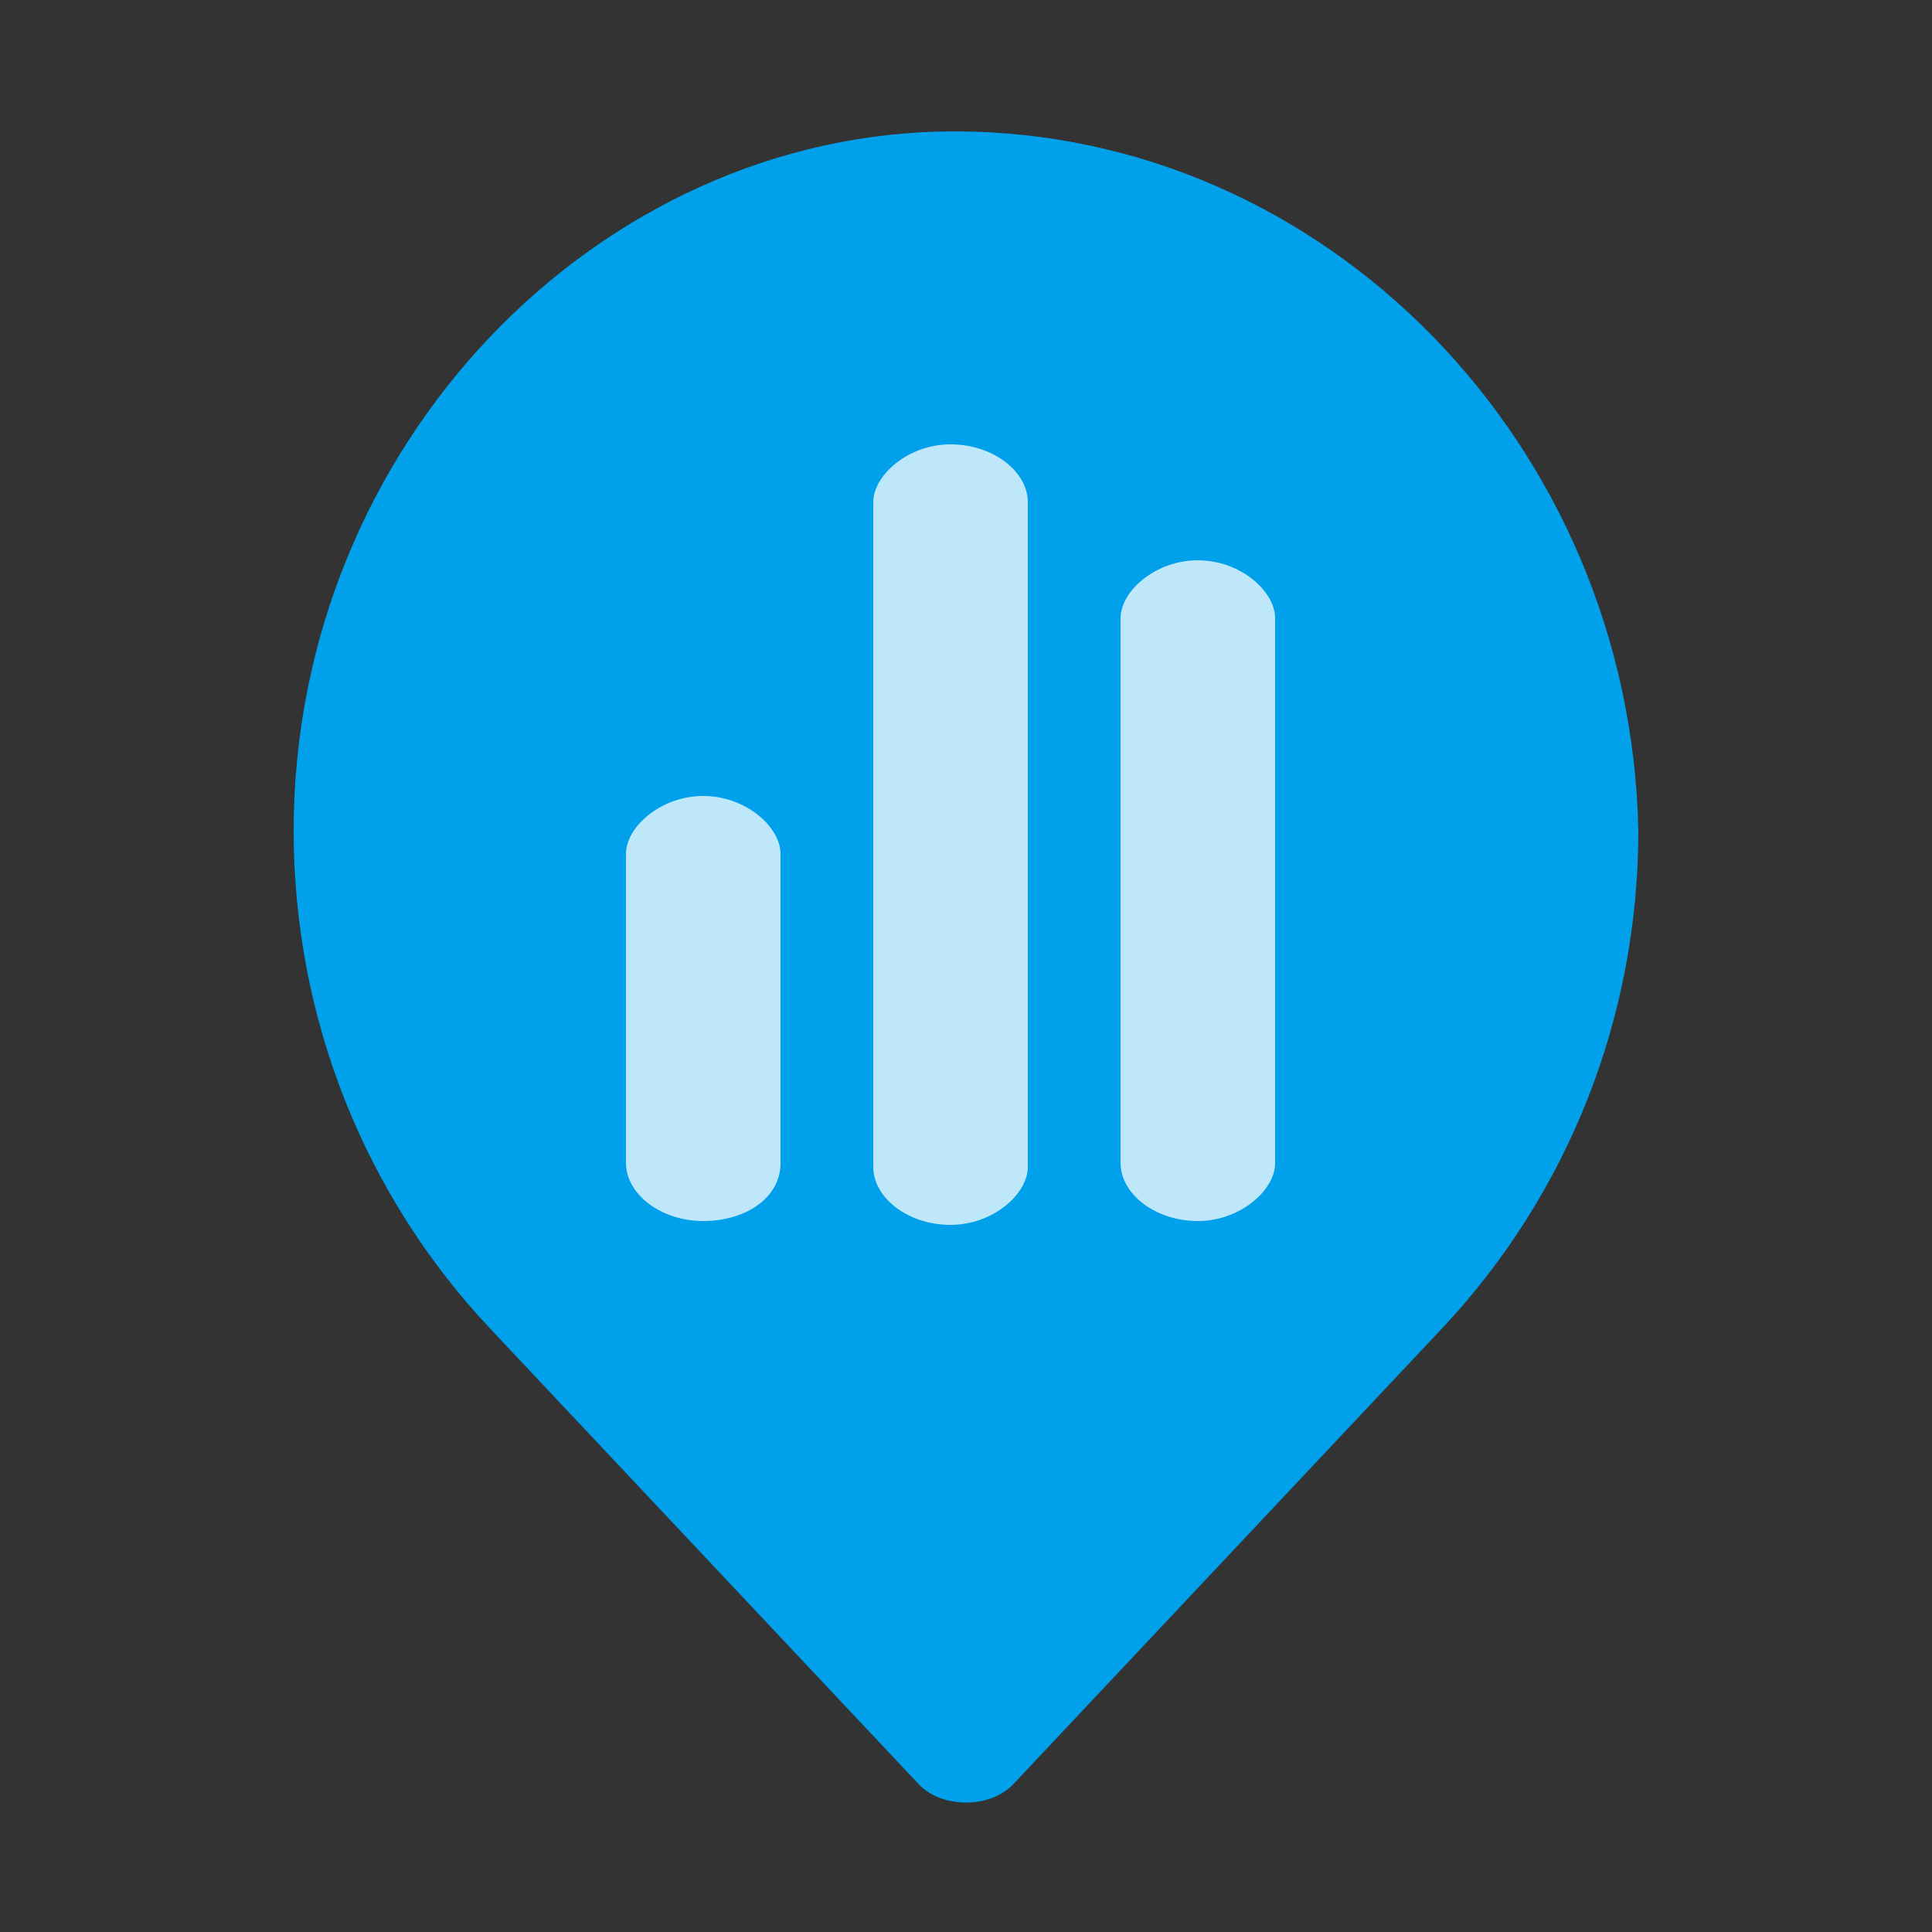 <?xml version="1.0" encoding="utf-8"?>
<!-- Generator: Adobe Illustrator 22.0.1, SVG Export Plug-In . SVG Version: 6.00 Build 0)  -->
<svg version="1.1" id="图层_1" xmlns="http://www.w3.org/2000/svg" xmlns:xlink="http://www.w3.org/1999/xlink" x="0px" y="0px"
	 viewBox="0 0 50 50" style="enable-background:new 0 0 50 50;" xml:space="preserve">
<rect x="0" y="0" width="50" height="50" fill="#333333" stroke="none"/>
<style type="text/css">
	.st0{fill:#00A0EA;}
	.st1{opacity:0.75;fill:#FFFFFF;enable-background:new    ;}
</style>
<path id="bg_1_" class="st0" d="M24.7,3.4c-9.2,0-17.1,8.1-17.1,18.1c0,4.8,1.8,9.4,5.1,12.9l11.1,11.8c0.6,0.6,1.8,0.6,2.4,0
	l11.1-11.8c3.3-3.5,5.1-8.1,5.1-12.9C42.2,11.5,34.3,3.4,24.7,3.4z"/>
<path class="st1" d="M18.2,20.6c-1.1,0-2,0.8-2,1.5v8c0,0.8,0.9,1.5,2,1.5s2-0.6,2-1.5v-8C20.2,21.4,19.3,20.6,18.2,20.6z"/>
<path class="st1" d="M24.6,11.5c-1.1,0-2,0.8-2,1.5v17.2c0,0.8,0.9,1.5,2,1.5s2-0.8,2-1.5V13C26.6,12.2,25.7,11.5,24.6,11.5z"/>
<path class="st1" d="M31,14.5c-1.1,0-2,0.8-2,1.5v14.1c0,0.8,0.9,1.5,2,1.5c1.1,0,2-0.8,2-1.5V16C33,15.3,32.1,14.5,31,14.5z"/>
</svg>
